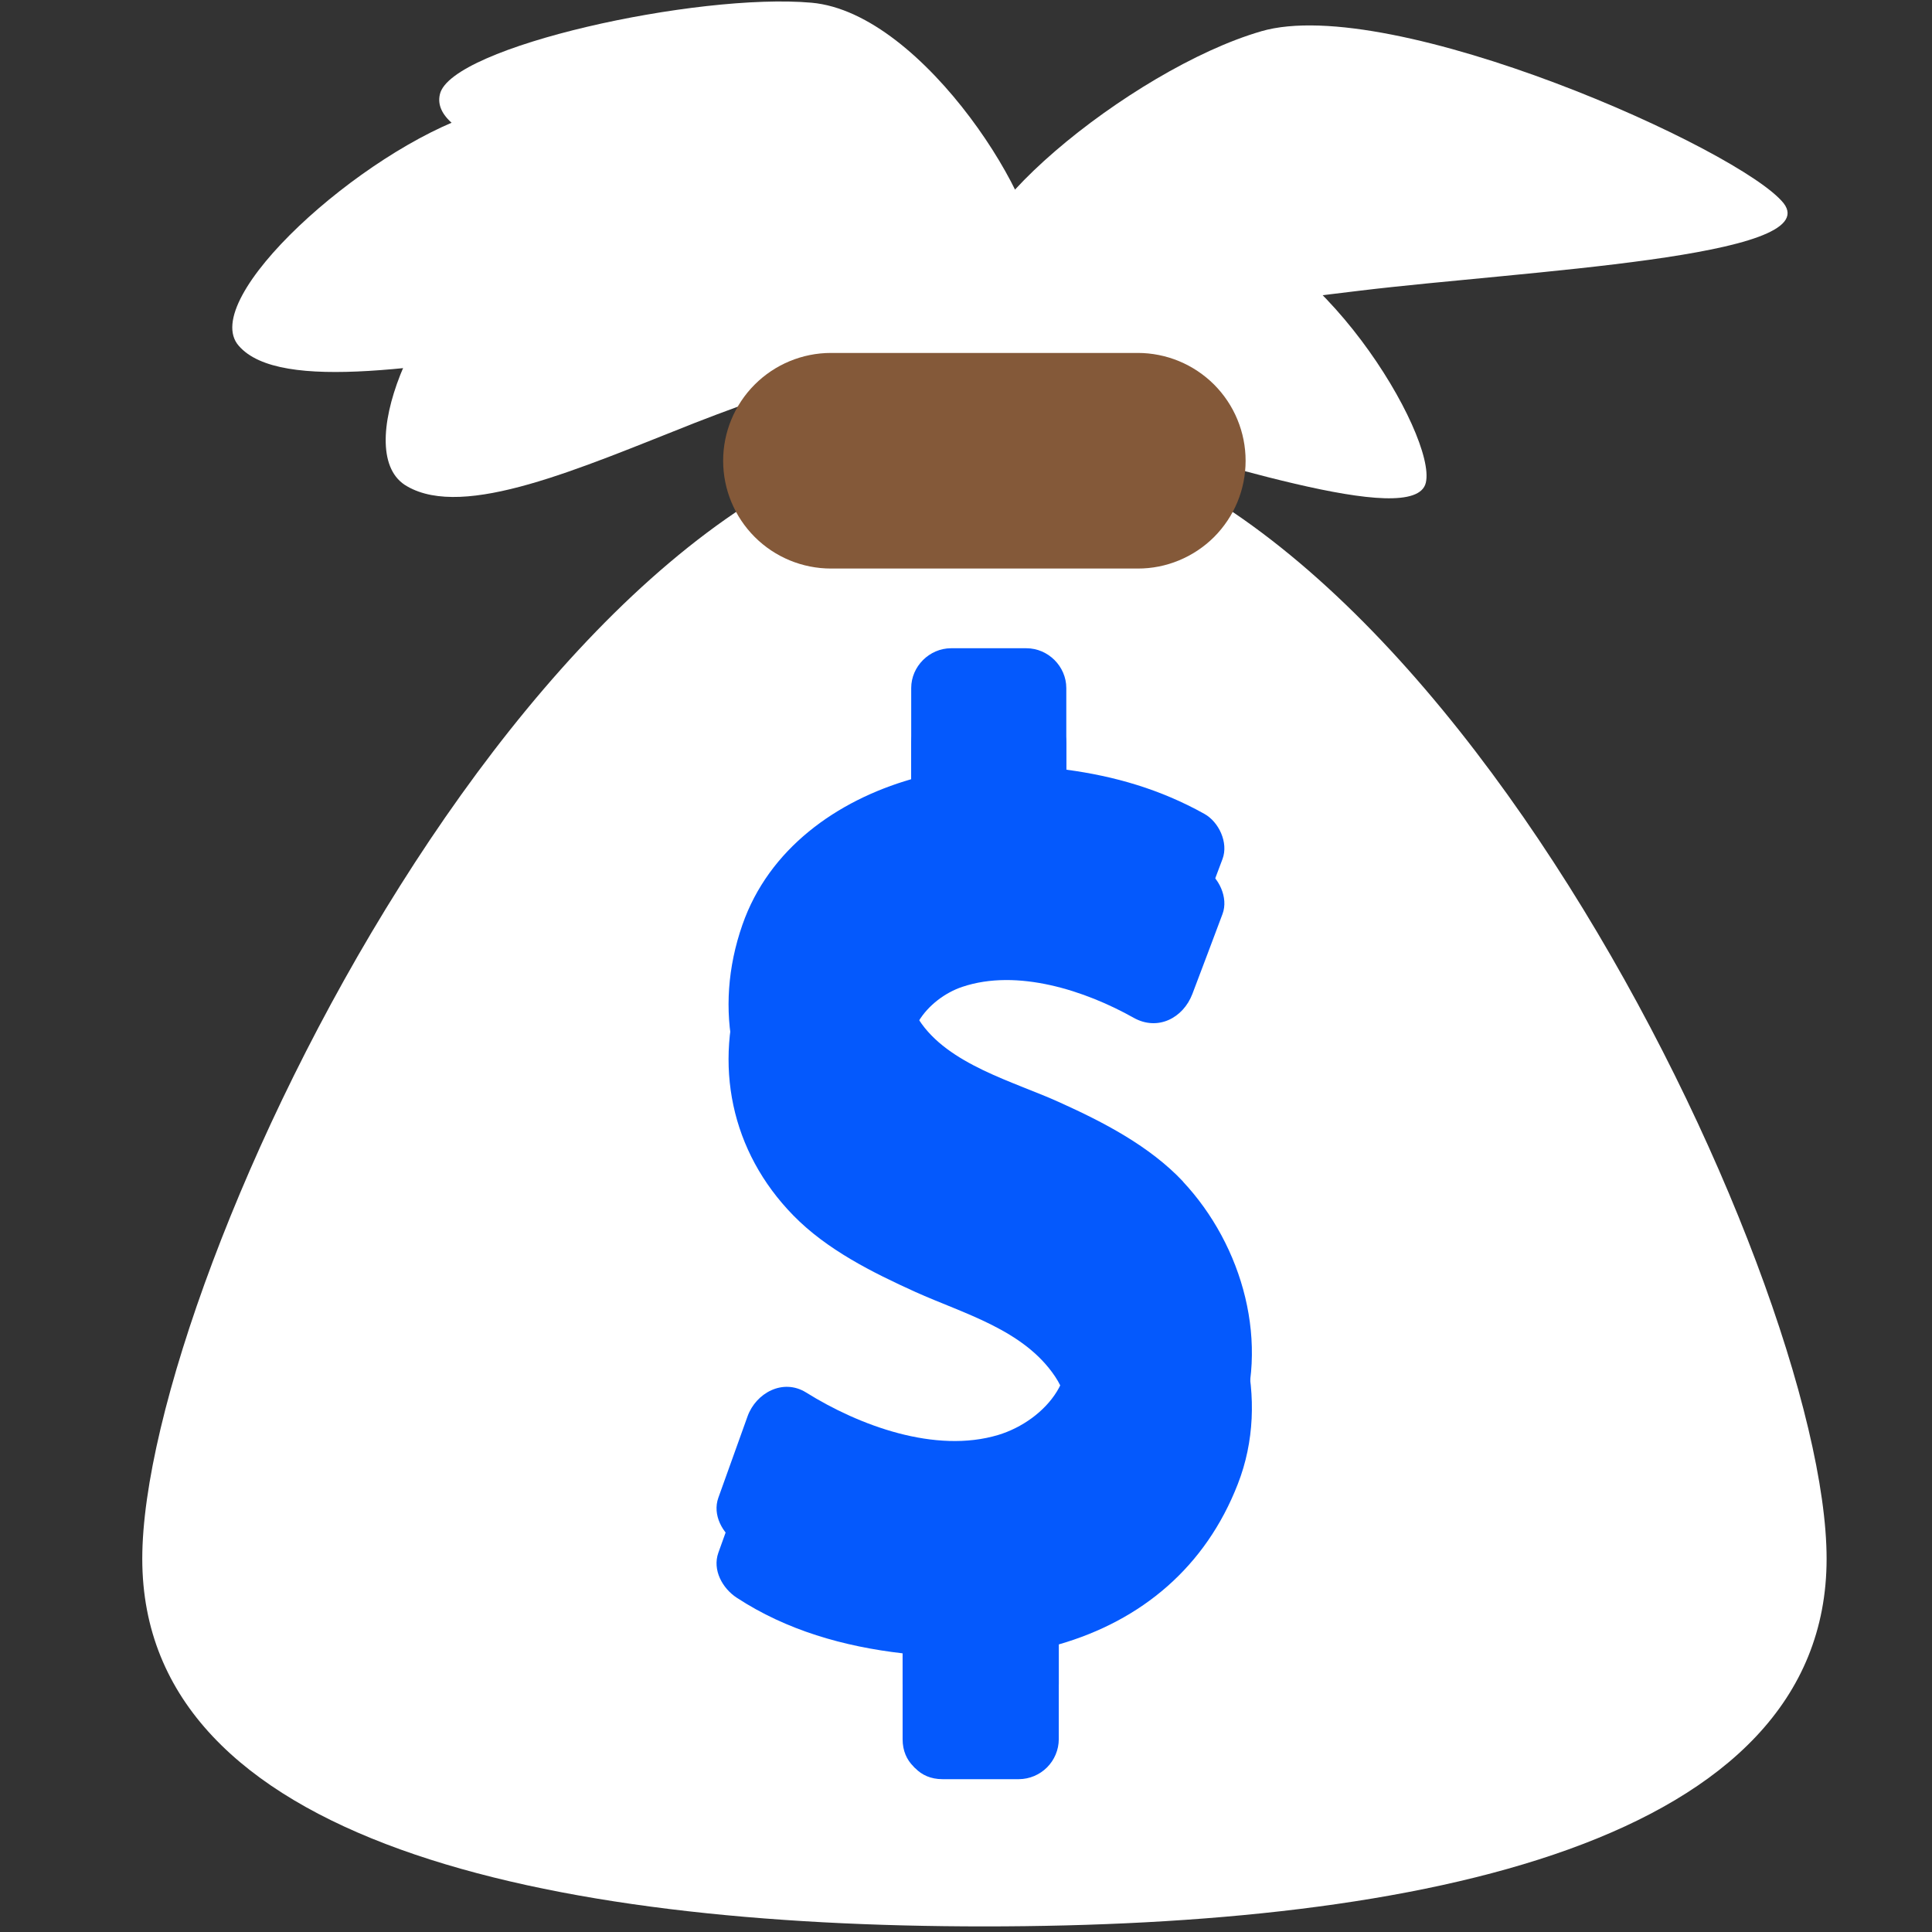 <svg width="47" height="47" viewBox="0 0 47 47" fill="none" xmlns="http://www.w3.org/2000/svg">
<rect x="0" y="0" width="47" height="47" fill="#333333" stroke="none"/>
<path d="M11.561 2.767C14.338 1.865 22.215 5.062 23.224 6.212C24.227 7.356 17.683 7.829 14.13 8.356C10.464 8.907 6.807 9.566 5.808 8.412C4.809 7.275 8.787 3.675 11.561 2.767Z" fill="white"/>
<path d="M30.677 0.762C33.851 -0.164 42.362 3.647 43.391 4.945C44.408 6.26 37.09 6.588 33.094 7.07C28.959 7.565 24.817 8.186 23.799 6.878C22.774 5.579 27.514 1.68 30.679 0.762" fill="white"/>
<path d="M12.047 6.027C13.954 4.773 22.163 6.056 23.546 6.844C24.943 7.625 19.65 9.208 16.9 10.289C14.072 11.407 11.301 12.634 9.908 11.833C8.506 11.055 10.148 7.294 12.049 6.027" fill="white"/>
<path d="M19.742 0.066C22.519 0.315 25.441 5.172 25.17 6.323C24.908 7.467 19.773 5.699 16.75 4.927C13.636 4.135 10.424 3.436 10.702 2.291C10.97 1.135 16.959 -0.18 19.742 0.066Z" fill="white"/>
<path d="M29.252 5.497C32.039 5.736 34.958 10.597 34.686 11.744C34.415 12.895 29.284 11.123 26.26 10.354C23.155 9.566 19.933 8.857 20.211 7.71C20.474 6.562 26.475 5.255 29.252 5.499" fill="white"/>
<path d="M3.461 37.92C3.461 44.846 13.359 46.864 23.947 46.864C34.535 46.864 44.436 44.846 44.436 37.92C44.436 31.008 34.535 10.358 23.947 10.358C13.359 10.358 3.461 31.008 3.461 37.92Z" fill="white"/>
<path d="M30.302 11.209C30.302 11.553 30.235 11.894 30.103 12.213C29.971 12.531 29.778 12.82 29.535 13.064C29.291 13.307 29.002 13.5 28.683 13.632C28.365 13.764 28.024 13.832 27.68 13.831H20.215C19.519 13.831 18.852 13.555 18.36 13.063C17.869 12.572 17.592 11.904 17.592 11.209C17.592 10.513 17.869 9.846 18.36 9.355C18.852 8.863 19.519 8.586 20.215 8.586H27.679C28.023 8.586 28.364 8.654 28.683 8.786C29.001 8.918 29.29 9.111 29.534 9.354C29.777 9.598 29.971 9.887 30.102 10.205C30.234 10.523 30.302 10.864 30.302 11.209Z" fill="#845939"/>
<path d="M28.78 30.084C27.967 29.217 26.845 28.637 25.779 28.155C24.669 27.65 23.062 27.238 22.355 26.15C21.763 25.24 22.579 24.284 23.411 24.007C24.751 23.557 26.403 24.099 27.579 24.76C28.165 25.088 28.783 24.767 29.007 24.18C29.253 23.531 29.499 22.881 29.741 22.233C29.889 21.838 29.65 21.334 29.297 21.135C28.229 20.543 27.116 20.218 25.94 20.064V18.078C25.94 17.549 25.498 17.107 24.969 17.107H23.137C22.611 17.107 22.167 17.549 22.167 18.078V20.296C20.354 20.819 18.703 21.986 18.059 23.839C17.344 25.891 17.779 28.016 19.301 29.57C20.118 30.405 21.221 30.954 22.268 31.429C23.45 31.962 24.903 32.346 25.666 33.485C26.483 34.702 25.427 35.902 24.285 36.247C22.753 36.706 20.897 36.017 19.61 35.215C19.046 34.863 18.39 35.225 18.186 35.796L17.476 37.772C17.325 38.194 17.577 38.642 17.923 38.868C19.137 39.663 20.53 40.056 21.958 40.221V42.311C21.958 42.595 22.062 42.813 22.217 42.967C22.226 42.977 22.236 42.986 22.242 42.995C22.25 43.005 22.26 43.013 22.27 43.02C22.424 43.178 22.642 43.282 22.926 43.282H24.789C25.046 43.28 25.291 43.176 25.472 42.995C25.653 42.813 25.756 42.568 25.757 42.311V40.004C27.771 39.423 29.328 38.122 30.113 36.101C30.918 34.04 30.234 31.641 28.775 30.084" fill="#0459FD"/>
<path d="M28.78 28.743C27.967 27.88 26.845 27.299 25.779 26.818C24.669 26.312 23.062 25.901 22.355 24.81C21.763 23.905 22.579 22.947 23.411 22.666C24.751 22.219 26.403 22.758 27.579 23.42C28.165 23.751 28.783 23.426 29.007 22.84C29.253 22.19 29.499 21.544 29.741 20.895C29.889 20.498 29.65 19.993 29.297 19.798C28.229 19.202 27.116 18.881 25.94 18.724V16.738C25.94 16.211 25.498 15.77 24.969 15.77H23.137C22.611 15.77 22.167 16.211 22.167 16.738V18.956C20.354 19.479 18.703 20.648 18.059 22.502C17.344 24.554 17.779 26.678 19.301 28.229C20.118 29.065 21.221 29.616 22.268 30.089C23.45 30.622 24.903 31.006 25.666 32.144C26.483 33.36 25.427 34.562 24.285 34.908C22.753 35.369 20.897 34.679 19.61 33.875C19.046 33.525 18.39 33.888 18.186 34.455L17.476 36.434C17.325 36.853 17.577 37.305 17.923 37.531C19.137 38.322 20.53 38.719 21.958 38.883V40.974C21.958 41.254 22.062 41.472 22.217 41.629C22.226 41.64 22.236 41.648 22.242 41.658C22.252 41.666 22.261 41.674 22.27 41.683C22.424 41.837 22.642 41.941 22.926 41.941H24.789C25.045 41.939 25.29 41.837 25.471 41.656C25.652 41.475 25.755 41.23 25.757 40.974V38.664C27.771 38.084 29.328 36.785 30.113 34.762C30.918 32.702 30.234 30.299 28.775 28.742" fill="#0459FD"/>
</svg>
